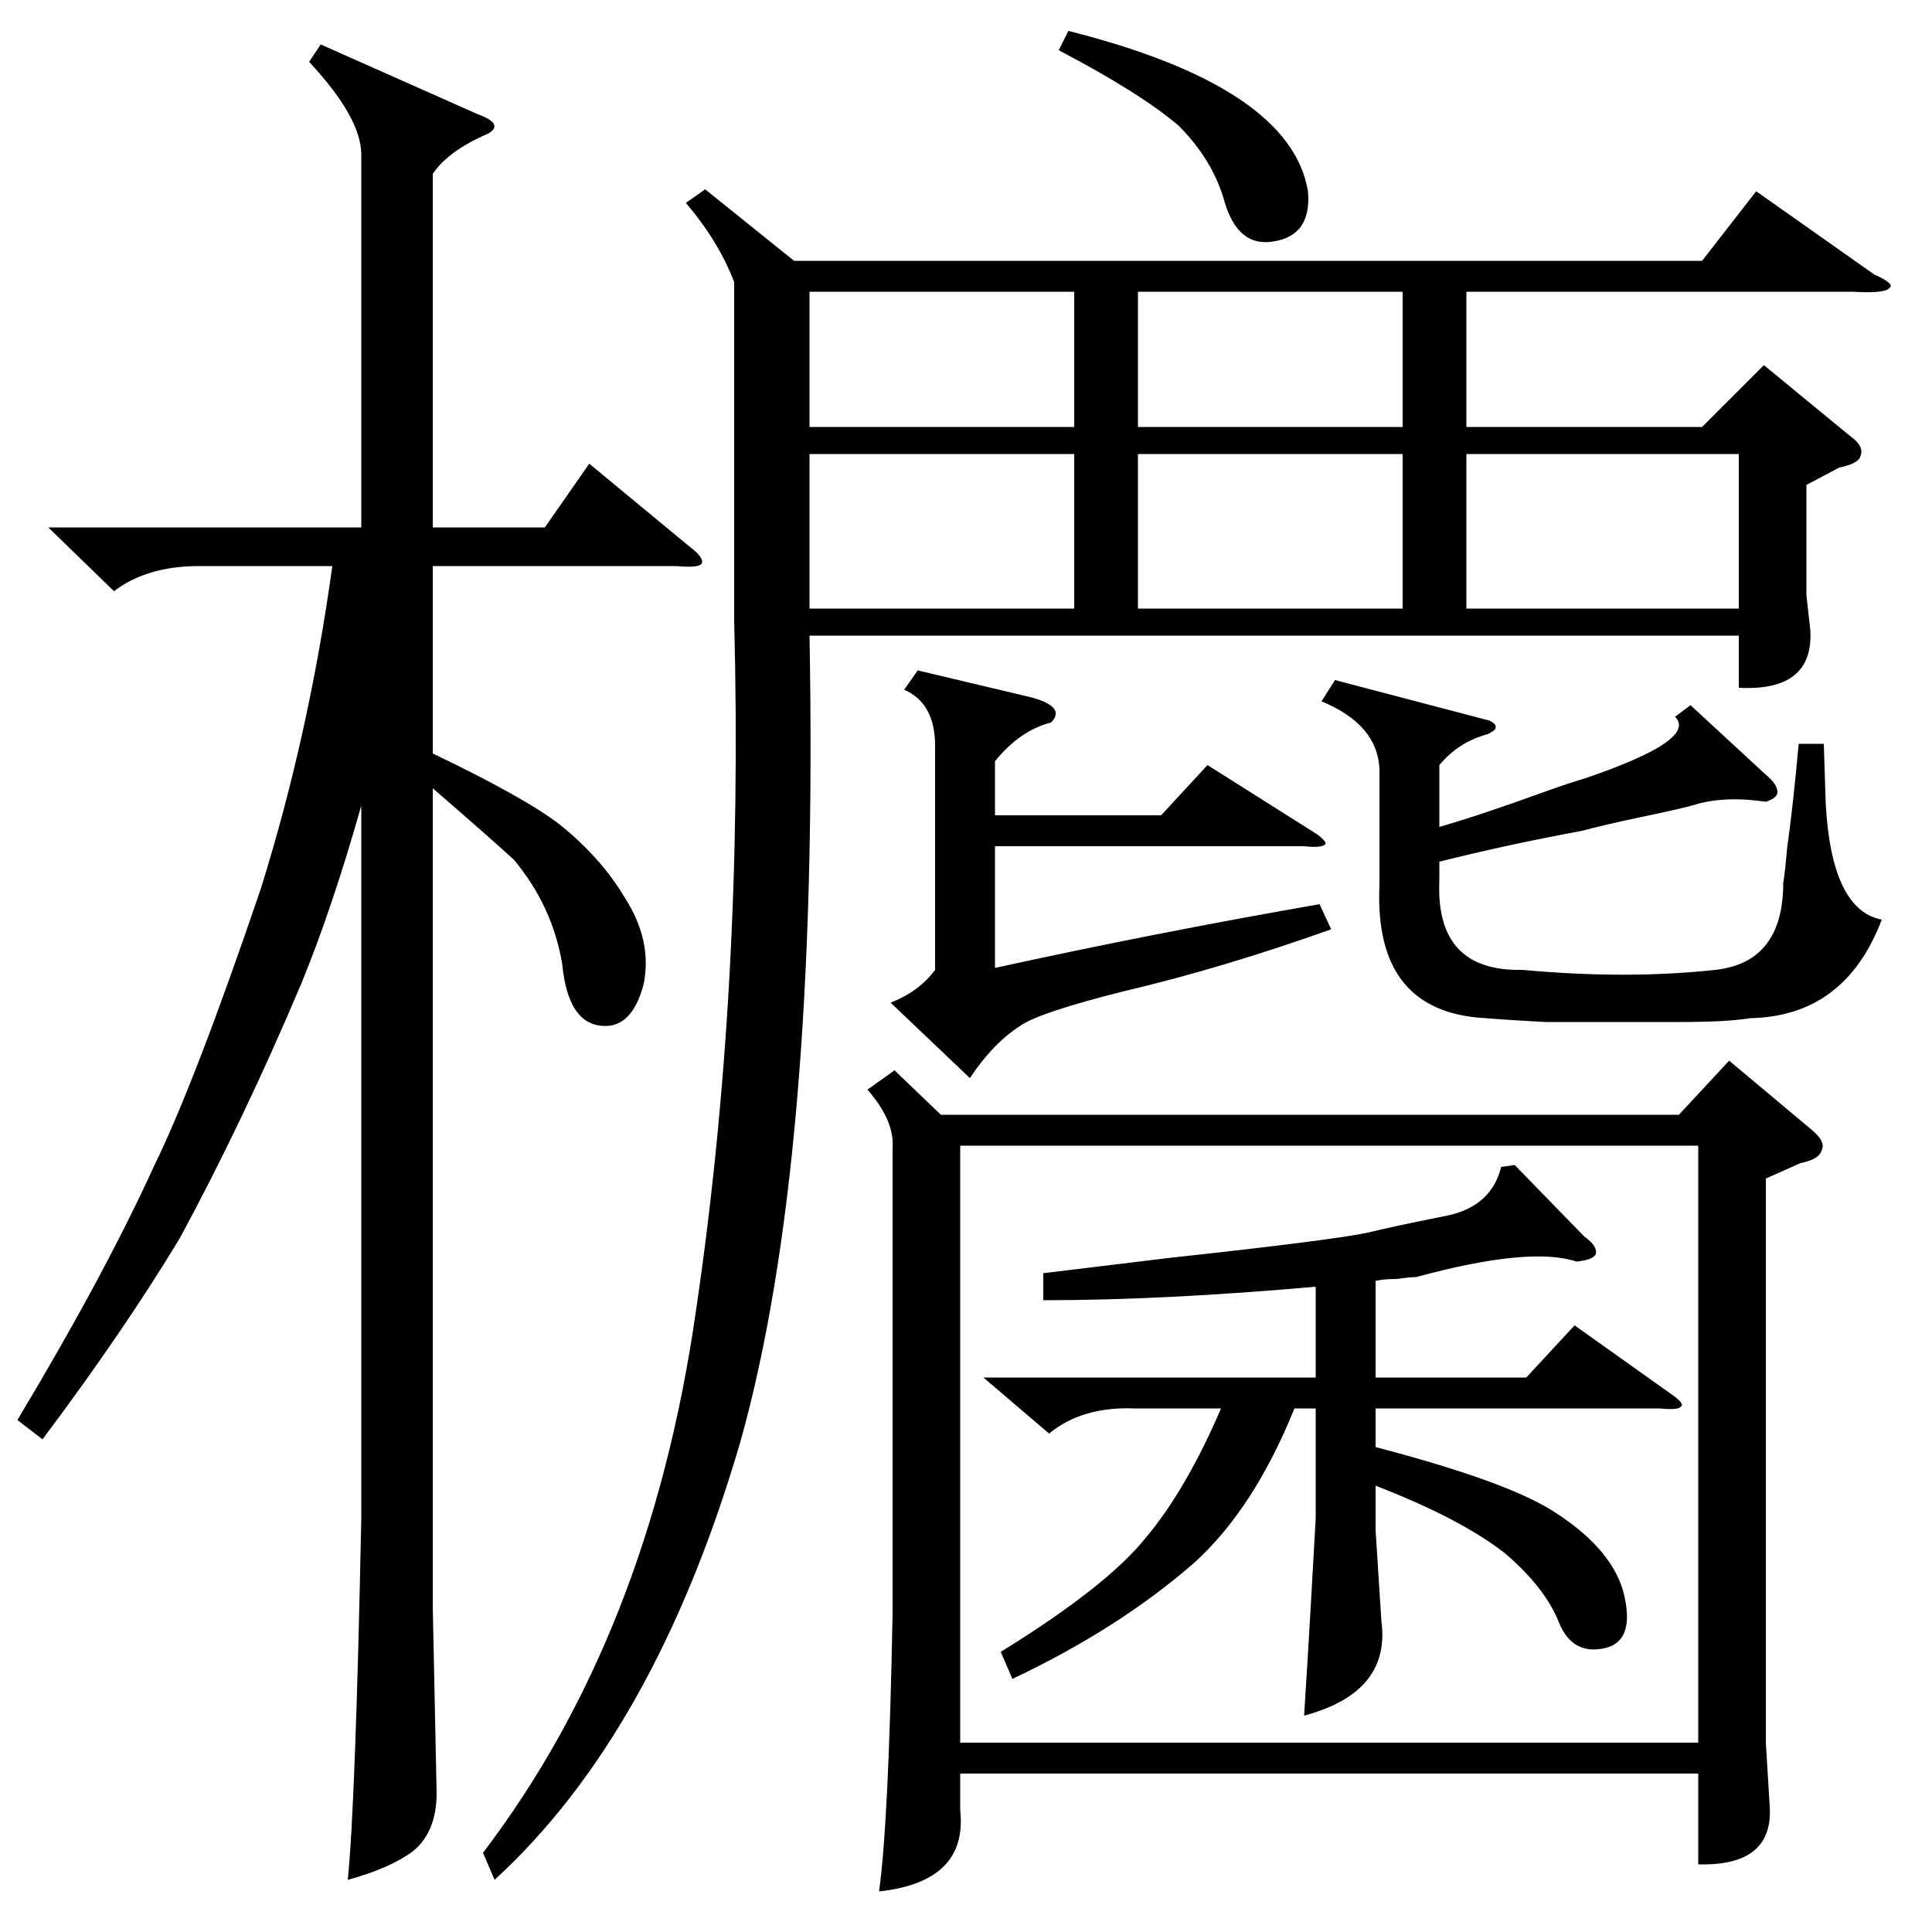 <?xml version="1.0" standalone="no"?>
<!DOCTYPE svg PUBLIC "-//W3C//DTD SVG 1.1//EN" "http://www.w3.org/Graphics/SVG/1.1/DTD/svg11.dtd" >
<svg xmlns="http://www.w3.org/2000/svg" xmlns:xlink="http://www.w3.org/1999/xlink" version="1.1" viewBox="0 -200 1000 1000">
  <g transform="matrix(1 0 0 -1 0 800)">
   <path fill="currentColor"
d="M463 446l24 -23h382l26 28l43 -36q7 -6 5 -10q-1 -5 -11 -7l-18 -8v-292l2 -33q2 -31 -37 -30v47h-382v-19q4 -37 -42 -42q5 36 7 144v241q1 14 -13 30zM365 902l46 -37h470l28 36l61 -43q11 -5 8 -7q-2 -3 -19 -2h-200v-70h122l32 32l45 -37q7 -5 5 -10q-1 -4 -11 -6
l-17 -9v-57l2 -18q2 -32 -37 -30v27h-481q5 -273 -36 -418q-44 -150 -127 -226l-6 14q86 113 110 279q25 168 20 359v175q-8 21 -25 41zM497 407v-309h382v309h-382zM22 255l-13 10q45 75 71 132q21 43 55 143q25 80 37 167h-69q-27 0 -44 -13l-34 33h162v193q0 19 -27 48
l6 9l81 -36q14 -5 6 -10q-21 -9 -29 -21v-183h58l23 33l52 -43q8 -6 6 -9q-2 -2 -13 -1h-126v-97q48 -23 66 -37q21 -17 33 -37q15 -23 10 -46q-6 -22 -21 -21q-18 1 -21 32q-5 30 -25 54q-12 11 -42 37v-424l2 -96q0 -20 -12 -30q-12 -9 -34 -15q4 39 7 187v369
q-15 -53 -31 -92q-30 -71 -63 -132q-29 -48 -71 -104zM784 397l36 -37q7 -5 6 -9q-1 -3 -10 -4q-24 8 -83 -8q-3 0 -10 -1q-7 0 -11 -1v-50h78l25 27l52 -37q5 -4 3 -5q-1 -2 -11 -1h-147v-20q65 -17 90 -32q31 -19 38 -42q7 -26 -9 -30q-17 -4 -24 13q-7 18 -28 36
q-23 18 -67 35v-23l3 -47q5 -37 -40 -49q3 47 6 102v57h-11q-21 -52 -52 -80q-39 -34 -94 -60l-6 14q55 34 75 59q21 25 39 67h-45q-27 1 -44 -13l-34 29h172v47q-79 -7 -141 -7v14l66 8q83 9 102 13q12 3 42 9q22 5 27 25zM875 635l39 -36q6 -5 6 -9q0 -3 -6 -5
q-20 3 -35 -1q-6 -2 -30 -7q-19 -4 -30 -7q-38 -7 -74 -16v-10q-2 -47 43 -46q54 -5 100 0q35 4 35 45q1 6 2 18q3 21 6 54h13l1 -31q3 -55 29 -60q-19 -50 -68 -51q-12 -2 -37 -2h-18h-51q-19 1 -31 2q-58 3 -55 69v60q-1 23 -30 35l7 11l80 -21q4 -2 3 -4q0 -1 -4 -3
q-15 -4 -25 -16v-32q21 6 54 18q14 5 21 7q59 20 47 32zM534 639q18 -5 10 -13q-16 -4 -29 -20v-28h86l24 26l57 -36q5 -4 4 -5q-2 -2 -11 -1h-160v-63q82 18 168 33l6 -13q-56 -20 -107 -32q-44 -11 -54 -18q-14 -9 -26 -27l-41 39q15 6 23 17v116q0 22 -16 29l7 10z
M759 685h141v80h-141v-80zM419 765v-80h137v80h-137zM726 765h-137v-80h137v80zM419 849v-70h137v70h-137zM726 849h-137v-70h137v70zM548 974l5 10q115 -29 124 -83q2 -23 -18 -26q-18 -3 -25 20q-6 22 -24 40q-20 17 -62 39z" />
  </g>

</svg>
